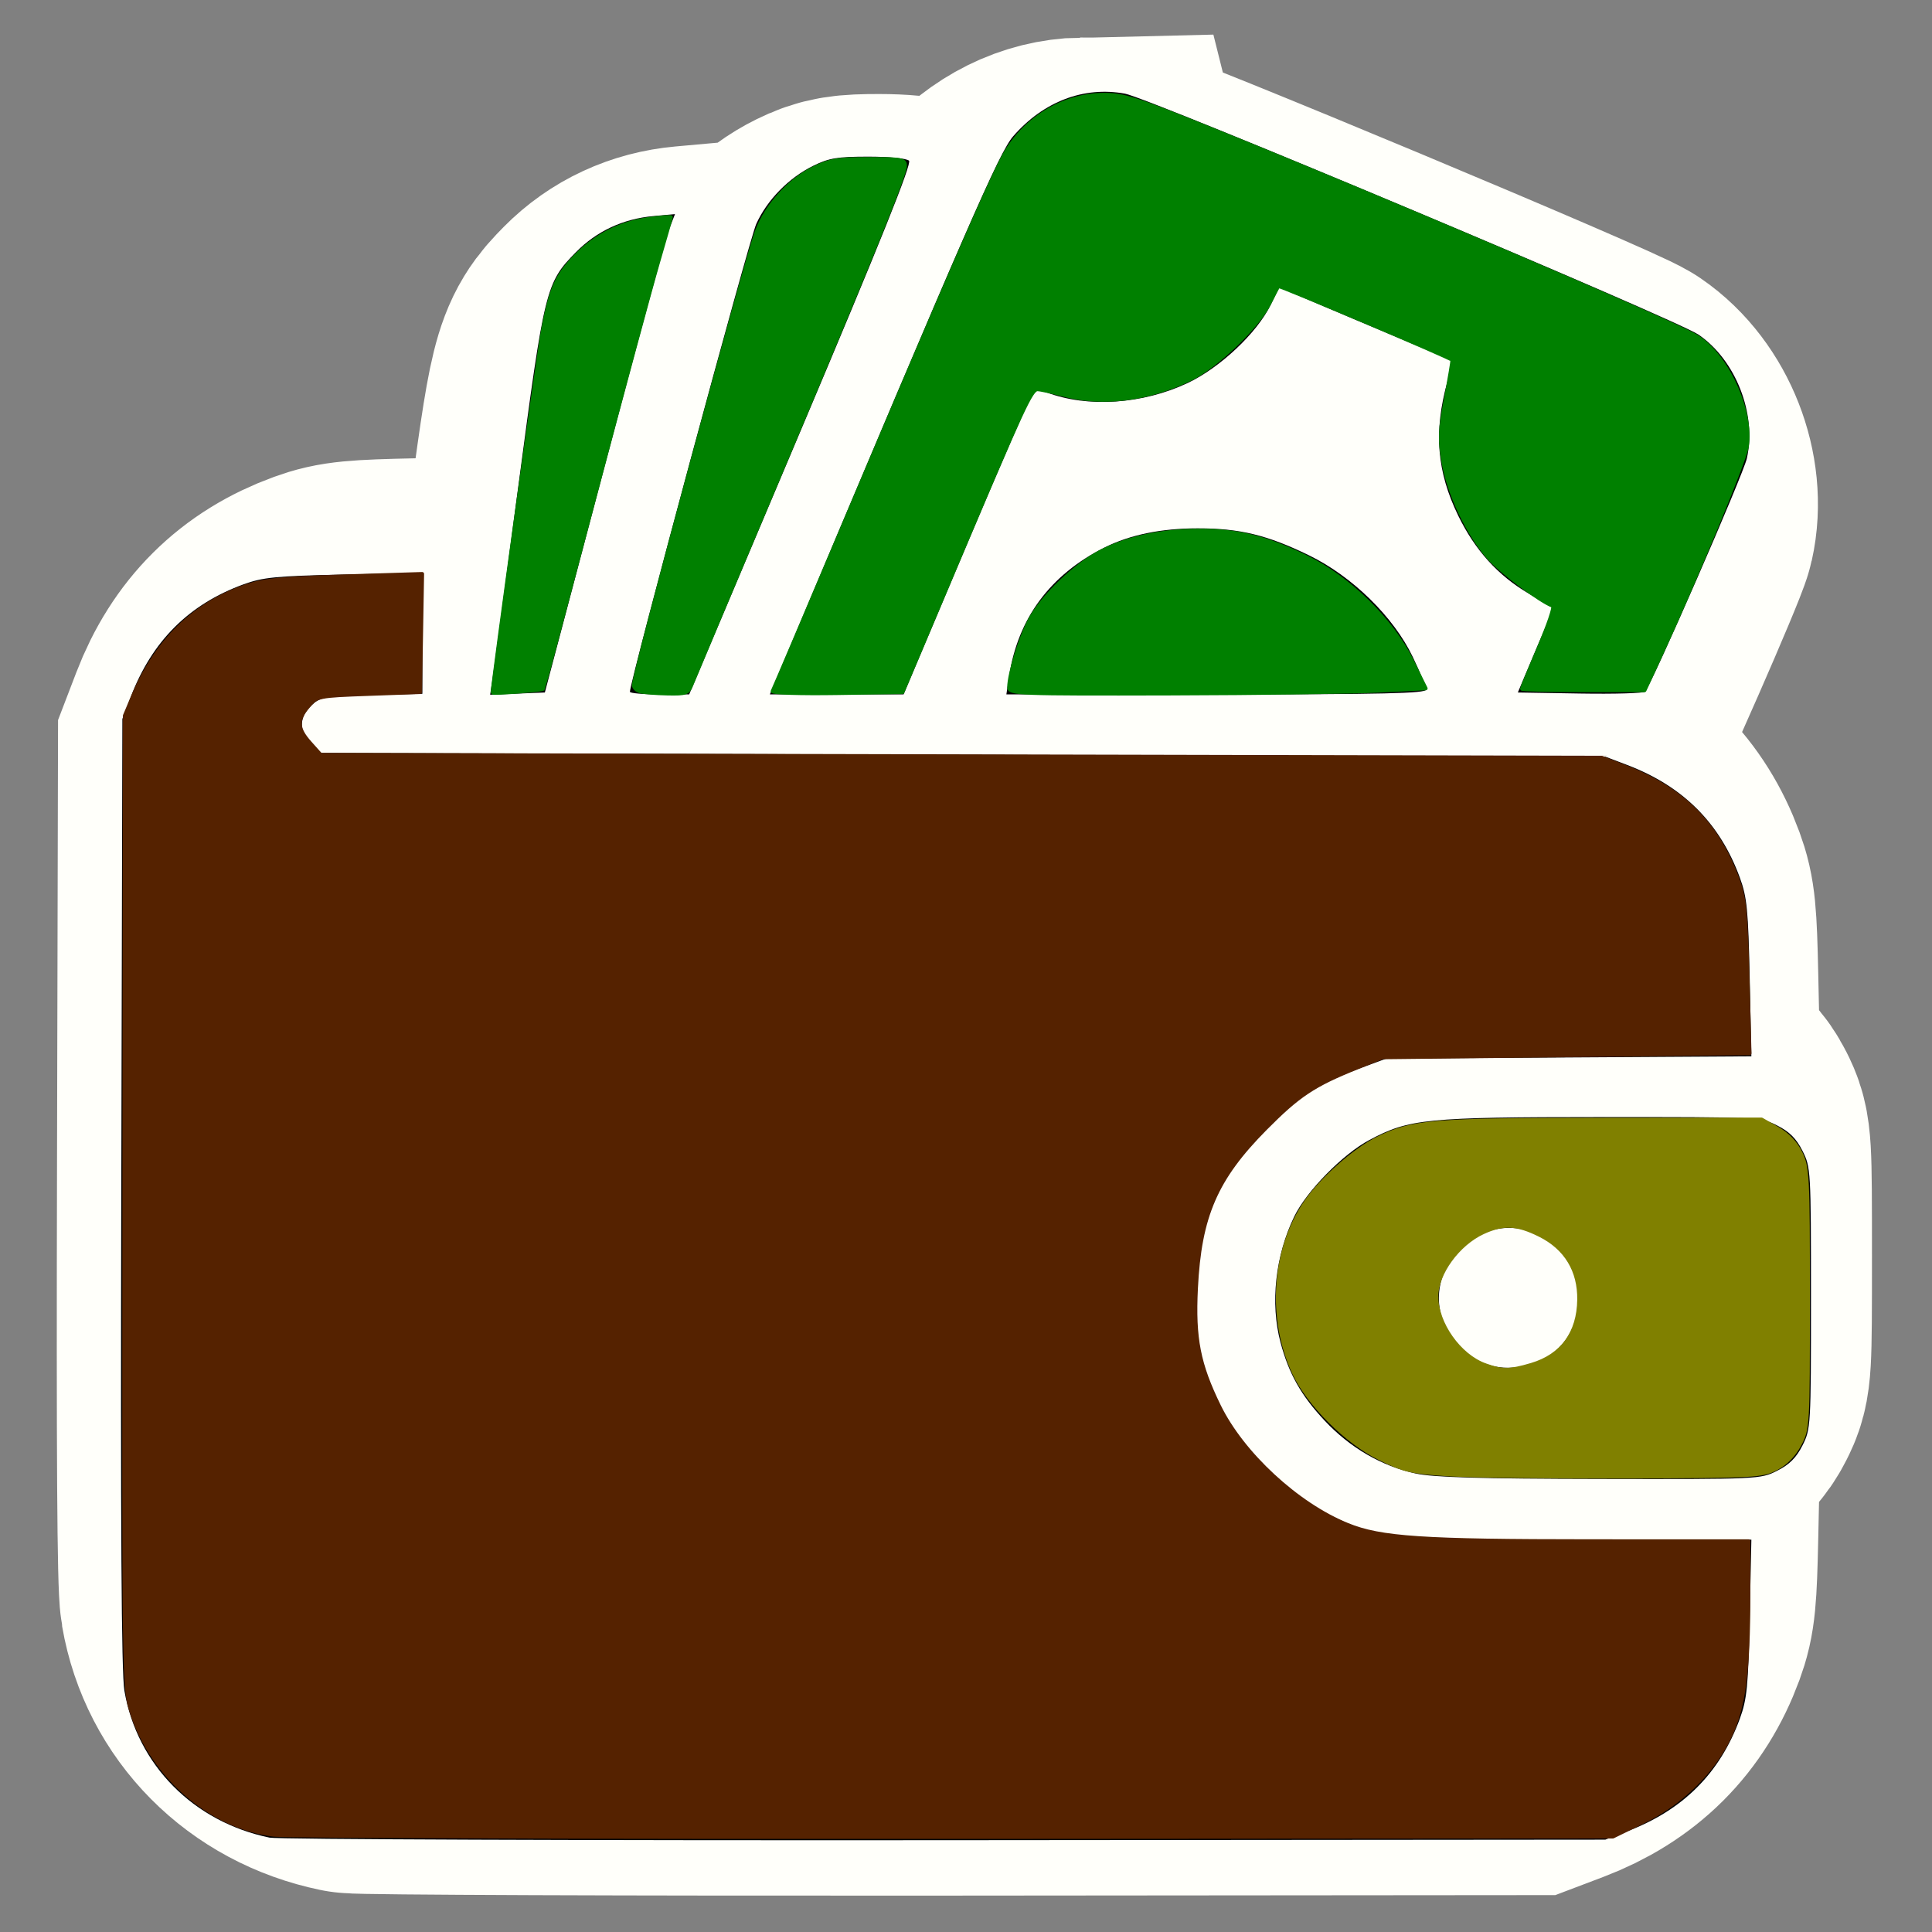 <svg xmlns="http://www.w3.org/2000/svg" version="1.1" viewBox="0 0 512 512">
 <rect x="0" y="0" width="512" height="512" fill="#808080" stroke="none"/>
 <path d="m287.17 54.218c-7.653 0.166-14.927 3.74-20.643 10.277-3.199 3.661-10.42 20.099-53.447 121.72l-3.052 7.189h31.058l14.814-34.906c7.186-16.932 13.432-31.253 15.055-34.557 0.297-0.423 0.542-0.685 0.755-0.827 0.565-0.038 1.593 0.168 2.59 0.545 9.5 3.592 22.284 2.742 32.766-2.177 7.488-3.515 16.079-11.557 19.246-18.019l2.006-4.091 7.192 3.066c3.956 1.687 12.912 5.452 19.9 8.367 6.988 2.915 12.828 5.393 12.977 5.507 0.149 0.114-0.313 2.307-1.027 4.875-3.206 11.539-2.45 20.786 2.528 30.943 3.92 7.998 9.257 13.854 16.417 18.019l5.611 3.265c-0.016 0.129-0.032 0.258-0.073 0.441l-3.974 9.363-4.139 9.751 14.473 0.24c7.961 0.132 14.745-0.064 15.075-0.436 1.591-1.789 22.783-50.091 23.635-53.87 2.313-10.263-2.556-22.678-11.207-28.58-5.083-3.469-127.44-54.608-133.19-55.668-1.792-0.33-3.579-0.472-5.345-0.434zm-54.263 14.986c-7.225 0-9.15 0.316-12.816 2.111-5.679 2.78-10.719 7.903-13.234 13.448-1.604 3.539-29.334 105.67-29.334 108.04v0.003c0 0.33 3.096 0.599 6.882 0.599h6.884l25.997-61.168c18.478-43.474 25.727-61.437 25.061-62.101-0.538-0.536-4.562-0.933-9.439-0.933zm-44.915 13.271-5.061 0.456c-6.996 0.631-13.162 3.494-17.935 8.328-7.005 7.094-7.304 8.301-13.408 54.207-3.028 22.77-5.735 42.89-6.014 44.708l-0.507 3.306 6.352-0.255 6.35-0.257 13.78-51.86c7.579-28.523 14.379-53.384 15.111-55.247zm121.41 72.579c-8.526 0-15.771 1.487-21.715 4.453-12.587 6.282-20.101 16.393-22.113 29.757l-0.625 4.14h48.735c38.978 0 48.735-0.222 48.735-1.113 0-0.613-1.395-4.009-3.1-7.546-4.459-9.255-14.025-18.573-24.066-23.444-9.688-4.7-16.087-6.246-25.851-6.246zm-180.08 10.287-18.184 0.386c-15.849 0.336-18.85 0.627-23.371 2.271-12.663 4.602-21.223 13.104-26.158 25.976l-1.955 5.098-0.255 109.39c-0.18 77.329 0.03 111.05 0.719 115.05 2.95 17.156 16.015 30.322 33.713 33.967 1.928 0.397 72.515 0.664 156.86 0.592l153.36-0.129 5.128-1.944c12.941-4.908 21.489-13.423 26.117-26.017 1.652-4.497 1.946-7.481 2.283-23.245l0.389-18.086-40.181-0.014c-44.822-0.014-46.407-0.174-58.145-5.858-9.248-4.478-20.38-15.523-24.831-24.634-4.912-10.056-6.119-16.057-5.605-27.869 0.63-14.489 4.655-24.532 14.062-34.694 0.596-0.629 1.205-1.263 1.848-1.908 0.566-0.568 1.07-1.051 1.595-1.563 5.942-5.645 11.893-9.276 20.087-12.253l6.427-2.336 42.37-0.257 42.37-0.257-0.387-18.046c-0.337-15.724-0.63-18.711-2.281-23.206-4.627-12.595-13.175-21.109-26.117-26.017l-5.128-1.944-149.12-0.436-149.12-0.436-2.261-2.113c-2.928-2.736-2.93-6.111-0.003-8.849 2.121-1.984 2.977-2.131 14.021-2.399l11.764-0.284zm273.88 125.7c-40.843 0.017-44.707 0.396-53.972 5.308-6.147 3.259-14.576 11.803-17.432 17.672-4.4 9.041-5.606 20.04-3.187 29.078 1.941 7.251 4.767 12.23 10.251 18.06 5.898 6.271 13.234 10.508 21.16 12.221 4.086 0.883 14.874 1.198 42.743 1.25 36.983 0.069 37.308 0.054 41.187-1.891 2.856-1.433 4.441-3.01 5.881-5.851 1.931-3.809 1.972-4.505 1.972-34.025 0-29.519-0.041-30.217-1.972-34.026-1.44-2.841-3.025-4.417-5.881-5.849-1.077-0.54-1.907-0.927-3.298-1.21l-0.32-0.182-0.768 0.003c-4.037-0.555-12.402-0.565-36.362-0.555zm-21.509 25.596c4.054-0.005 8.106 1.619 11.375 4.87 7.645 7.604 5.707 21.156-3.651 25.542-7.056 3.307-13.948 2.277-19.108-2.855-6.563-6.528-6.565-16.136 0-22.663 3.276-3.258 7.333-4.89 11.387-4.894z" stroke="#fffffa" stroke-width="88.575" fill="#fff"/>
 <path d="m71.43 486.99c-20.195-4.181-35.104-19.285-38.47-38.969-0.786-4.595-1.026-43.279-0.821-132l0.291-125.5 2.231-5.851c5.631-14.768 15.4-24.523 29.85-29.803 5.16-1.886 8.583-2.22 26.669-2.605l20.75-0.442v32.048l-13.423 0.327c-12.603 0.307-13.58 0.476-16 2.752-3.34 3.141-3.338 7.012 0.003 10.151l2.58 2.424 170.17 0.5 170.17 0.5 5.851 2.231c14.768 5.631 24.523 15.4 29.803 29.85 1.885 5.158 2.22 8.583 2.605 26.624l0.441 20.705-48.35 0.295-48.35 0.295-7.335 2.679c-10.063 3.676-17.16 8.186-24.472 15.55-12.447 12.537-17.655 24.491-18.425 42.297-0.586 13.552 0.791 20.437 6.396 31.974 5.079 10.454 17.783 23.126 28.336 28.264 13.395 6.521 15.203 6.705 66.351 6.721l45.851 0.015-0.442 20.75c-0.385 18.087-0.72 21.51-2.605 26.669-5.281 14.449-15.035 24.219-29.803 29.85l-5.851 2.231-175 0.149c-96.25 0.082-176.8-0.224-179-0.68zm303.76-96.49c-9.045-1.965-17.416-6.826-24.146-14.02-6.257-6.689-9.482-12.403-11.697-20.722-2.76-10.369-1.385-22.987 3.636-33.36 3.26-6.734 12.878-16.537 19.893-20.276 10.573-5.635 14.981-6.071 61.589-6.09 41.623-0.017 42.082 0.005 46.5 2.233 3.26 1.644 5.068 3.452 6.712 6.712 2.204 4.37 2.25 5.17 2.25 39.038s-0.046 34.668-2.25 39.038c-1.644 3.26-3.452 5.068-6.712 6.712-4.427 2.232-4.798 2.249-47 2.171-31.802-0.059-44.112-0.422-48.775-1.435zm33.544-30.209c10.679-5.032 12.89-20.58 4.166-29.304-7.46-7.46-18.497-7.449-25.973 0.027-7.489 7.489-7.489 18.511 0.001 26.001 5.888 5.888 13.753 7.069 21.805 3.275zm-278.26-179.98c0.319-2.087 3.407-25.17 6.862-51.295 6.966-52.669 7.307-54.055 15.301-62.194 5.447-5.546 12.483-8.831 20.466-9.554l5.776-0.524-1.52 3.886c-0.836 2.138-8.596 30.661-17.245 63.386l-15.724 59.5-7.247 0.294-7.247 0.294zm36.458 3.018c0-2.72 31.644-119.9 33.474-123.96 2.869-6.362 8.622-12.24 15.103-15.429 4.184-2.059 6.38-2.423 14.624-2.423 5.566 0 10.157 0.457 10.771 1.071 0.761 0.762-7.511 21.371-28.596 71.25l-29.667 70.179h-7.855c-4.32 0-7.855-0.309-7.855-0.688zm40.576-7.562c49.1-116.59 57.34-135.45 60.99-139.65 8.028-9.232 18.751-13.315 29.656-11.293 6.564 1.217 146.19 59.889 151.99 63.869 9.872 6.772 15.428 21.016 12.789 32.791-0.972 4.337-25.155 59.753-26.971 61.806-0.377 0.426-8.118 0.651-17.203 0.5l-16.517-0.275 4.723-11.188 4.723-11.188-6.507-3.806c-8.171-4.779-14.26-11.498-18.733-20.674-5.681-11.654-6.543-22.263-2.884-35.502 0.814-2.947 1.341-5.464 1.171-5.595-0.17-0.131-6.834-2.973-14.809-6.317-7.975-3.344-18.194-7.664-22.708-9.599l-8.208-3.519-2.289 4.694c-3.615 7.414-13.418 16.642-21.963 20.675-11.961 5.644-26.55 6.619-37.391 2.497-1.435-0.546-2.942-0.786-3.349-0.535-0.407 0.252-8.348 18.48-17.646 40.507l-16.906 40.05h-35.44zm59.908 3.5c2.296-15.332 10.872-26.935 25.235-34.142 6.783-3.404 15.051-5.108 24.78-5.108 11.143 0 18.445 1.774 29.5 7.166 11.459 5.589 22.375 16.28 27.463 26.898 1.945 4.059 3.537 7.955 3.537 8.658 0 1.022-11.135 1.278-55.614 1.278h-55.614z"/>
 <path stroke-linejoin="round" d="m72.692 486.25c-16.649-1.905-32.32-15.377-37.823-32.515-2.044-6.364-2.055-7.136-1.929-135.23l0.126-128.83 2.153-5.095c6.255-14.801 16.188-24.524 29.86-29.228 4.735-1.629 9.444-2.099 26.288-2.624l20.52-0.639-0.272 15.667-0.272 15.667-13.627 0.492c-13.448 0.486-13.659 0.529-16.002 3.255-3.098 3.604-2.996 5.865 0.436 9.707l2.811 3.146 169.76 0.385 169.76 0.385 6.19 2.404c15.221 5.91 24.226 14.843 29.702 29.464 1.943 5.186 2.279 8.387 2.751 26.193l0.538 20.285-48.64 0.535-48.64 0.535-6.87 2.762c-11.382 4.576-15.394 7.247-24.157 16.083-13.144 13.253-17.457 23.198-18.4 42.421-0.649 13.229 0.691 20.072 6.098 31.133 6.19 12.663 20.675 26.071 34.03 31.497 8.831 3.588 19.704 4.315 64.691 4.324l41.605 0.008-0.018 14.032c-0.026 20.934-1.215 29.929-5.006 37.885-4.433 9.303-12.876 17.556-23.042 22.521l-7.878 3.848-174.3 0.115c-95.864 0.064-177.07-0.201-180.45-0.589z" stroke="#520" stroke-linecap="round" fill="#520"/>
 <path stroke-linejoin="round" d="m204.75 183.16c0.273-0.442 9.594-22.35 20.714-48.684 24.666-58.419 36.265-85.118 40.268-92.688 5.334-10.091 15.829-16.641 26.733-16.687 5.285-0.022 8.592 1.031 28.625 9.118 46.162 18.634 121.26 50.714 128.29 54.801 8.075 4.695 15.063 19.795 13.576 29.333-0.581 3.728-13.986 36.134-23.16 55.991l-3.968 8.589h-16.256c-8.941 0-16.256-0.178-16.256-0.396 0-0.218 2.046-5.186 4.547-11.04 2.501-5.854 4.155-10.775 3.676-10.934-3.1-1.033-13.729-9.009-17.082-12.818-5.475-6.22-10.58-17.054-11.978-25.422-0.998-5.97-0.902-8.313 0.685-16.74 1.014-5.39 1.781-9.972 1.702-10.184-0.192-0.519-45.813-19.886-46.085-19.564-0.118 0.14-1.217 2.248-2.441 4.685-3.078 6.125-14.1 16.665-20.849 19.935-11.166 5.411-23.193 6.91-33.63 4.191-3.119-0.812-6.233-1.477-6.919-1.477-1.641 0-3.901 4.883-21.195 45.79l-14.571 34.466-17.46 0.269c-9.603 0.148-17.236-0.093-16.963-0.535z" stroke="#008000" stroke-linecap="round" fill="#008000"/>
 <path stroke-linejoin="round" d="m169.69 183.24c-0.948-0.248-1.723-0.988-1.723-1.645 0-3.055 29.603-112.32 32.603-120.34 2.524-6.747 8.51-13.429 14.868-16.597 4.447-2.216 6.353-2.545 14.76-2.545 8.708 0 9.654 0.177 9.654 1.807 0 2.463-8.714 23.948-34.016 83.865-11.778 27.893-21.891 51.932-22.473 53.422-0.985 2.523-1.43 2.7-6.504 2.594-2.995-0.063-6.222-0.317-7.17-0.565z" stroke="#008000" stroke-linecap="round" fill="#008000"/>
 <path stroke-linejoin="round" d="m130.54 183.56c0-2.294 12.161-89.863 13.349-96.13 2.067-10.897 3.604-14.388 8.607-19.548 5.304-5.47 11.932-8.84 19.394-9.86 3.254-0.445 5.916-0.651 5.916-0.457 0 0.194-1.524 5.549-3.388 11.9-1.863 6.351-9.439 34.369-16.835 62.262-7.396 27.893-13.515 50.764-13.599 50.825-0.51 0.374-13.446 1.344-13.446 1.008z" stroke="#008000" stroke-linecap="round" fill="#008000"/>
 <path stroke-linejoin="round" d="m267.42 182.15c0-3.518 3.079-13.463 5.604-18.103 3.311-6.084 12.264-14.626 18.802-17.939 7.104-3.6 15.983-5.492 25.854-5.509 10.431-0.018 17.741 1.786 28.518 7.039 11.205 5.461 22.607 16.639 27.962 27.412l3.671 7.386-12.616 0.626c-6.939 0.344-31.782 0.677-55.206 0.739-40.309 0.106-42.59 0.018-42.59-1.65z" stroke="#008000" stroke-linecap="round" fill="#008000"/>
 <path stroke-linejoin="round" d="m383.87 390.74c-10.004-0.647-11.782-1.064-18.335-4.302-8.67-4.285-18.71-14.282-22.545-22.447-6.819-14.52-5.567-32.895 3.101-45.493 4.184-6.081 13.002-13.861 19.071-16.826 9.219-4.503 14.004-4.903 59.33-4.956l42.344-0.049 4.185 2.397c2.763 1.582 4.854 3.78 6.155 6.465 1.855 3.831 1.97 6.081 1.97 38.561 0 34.049-0.029 34.547-2.255 38.756-1.471 2.781-3.611 4.975-6.155 6.309-3.727 1.955-5.493 2.051-39.843 2.173-19.769 0.07-40.928-0.195-47.021-0.589zm22.018-29.057c8.085-2.401 12.475-8.413 12.595-17.251 0.105-7.75-3.511-13.701-10.419-17.143-6.044-3.012-9.707-3.179-15.084-0.69-6.615 3.063-12.309 10.901-12.309 16.943 0 7.212 6.039 15.754 12.888 18.23 4.525 1.636 6.569 1.621 12.33-0.089z" stroke="#808000" stroke-linecap="round" fill="#808000"/>
</svg>
